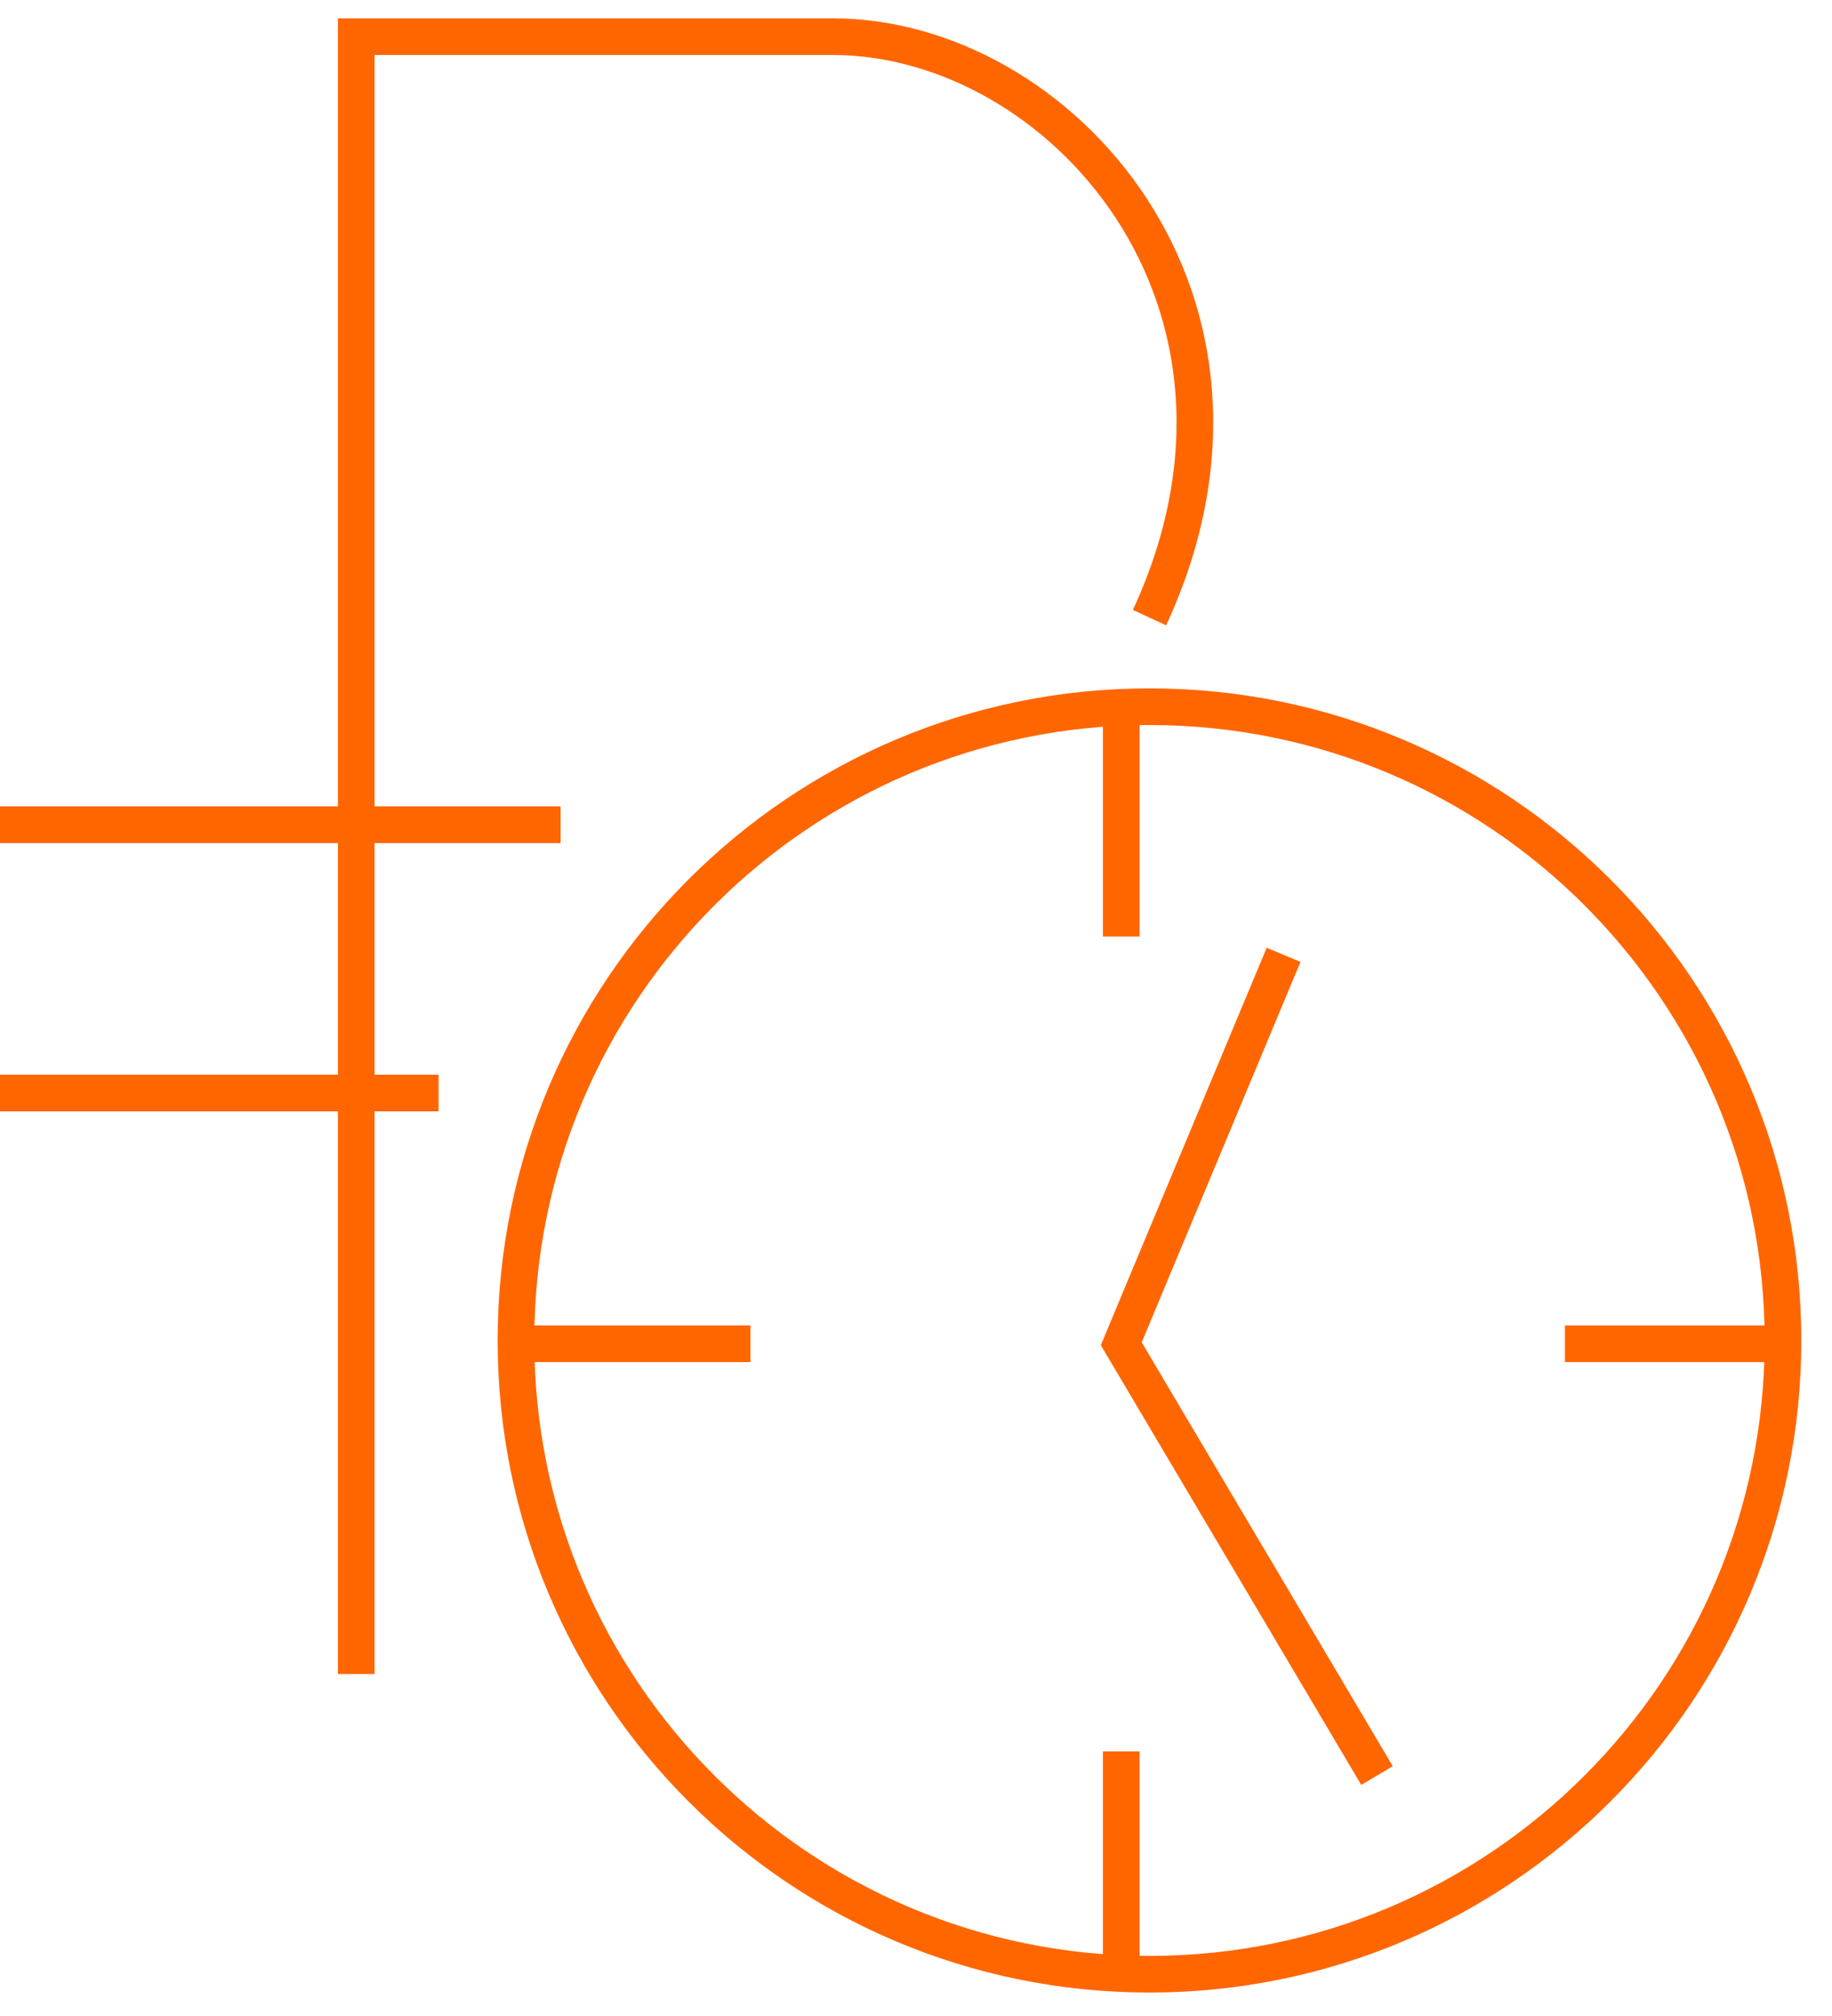 <svg width="50" height="55" viewBox="0 0 50 55" fill="none" xmlns="http://www.w3.org/2000/svg">
<path d="M31.372 53.86C40.921 53.86 48.662 46.119 48.662 36.57C48.662 27.021 40.921 19.28 31.372 19.28C21.823 19.28 14.082 27.021 14.082 36.57C14.082 46.119 21.823 53.86 31.372 53.86Z" stroke="#FF6600" stroke-miterlimit="10"/>
<path d="M0 22.5H15.3" stroke="#FF6600" stroke-miterlimit="10"/>
<path d="M0 29.82H11.97" stroke="#FF6600" stroke-miterlimit="10"/>
<path d="M30.602 47.78V53.87" stroke="#FF6600" stroke-miterlimit="10"/>
<path d="M30.602 19.46V25.55" stroke="#FF6600" stroke-miterlimit="10"/>
<path d="M42.711 36.66H48.801" stroke="#FF6600" stroke-miterlimit="10"/>
<path d="M14.391 36.66H20.481" stroke="#FF6600" stroke-miterlimit="10"/>
<path d="M35.032 26.05L30.602 36.66L37.582 48.44" stroke="#FF6600" stroke-miterlimit="10"/>
<path d="M31.373 16.85C35.373 8.21 28.933 1 22.723 1H9.723V45.67" stroke="#FF6600" stroke-miterlimit="10"/>
</svg>
